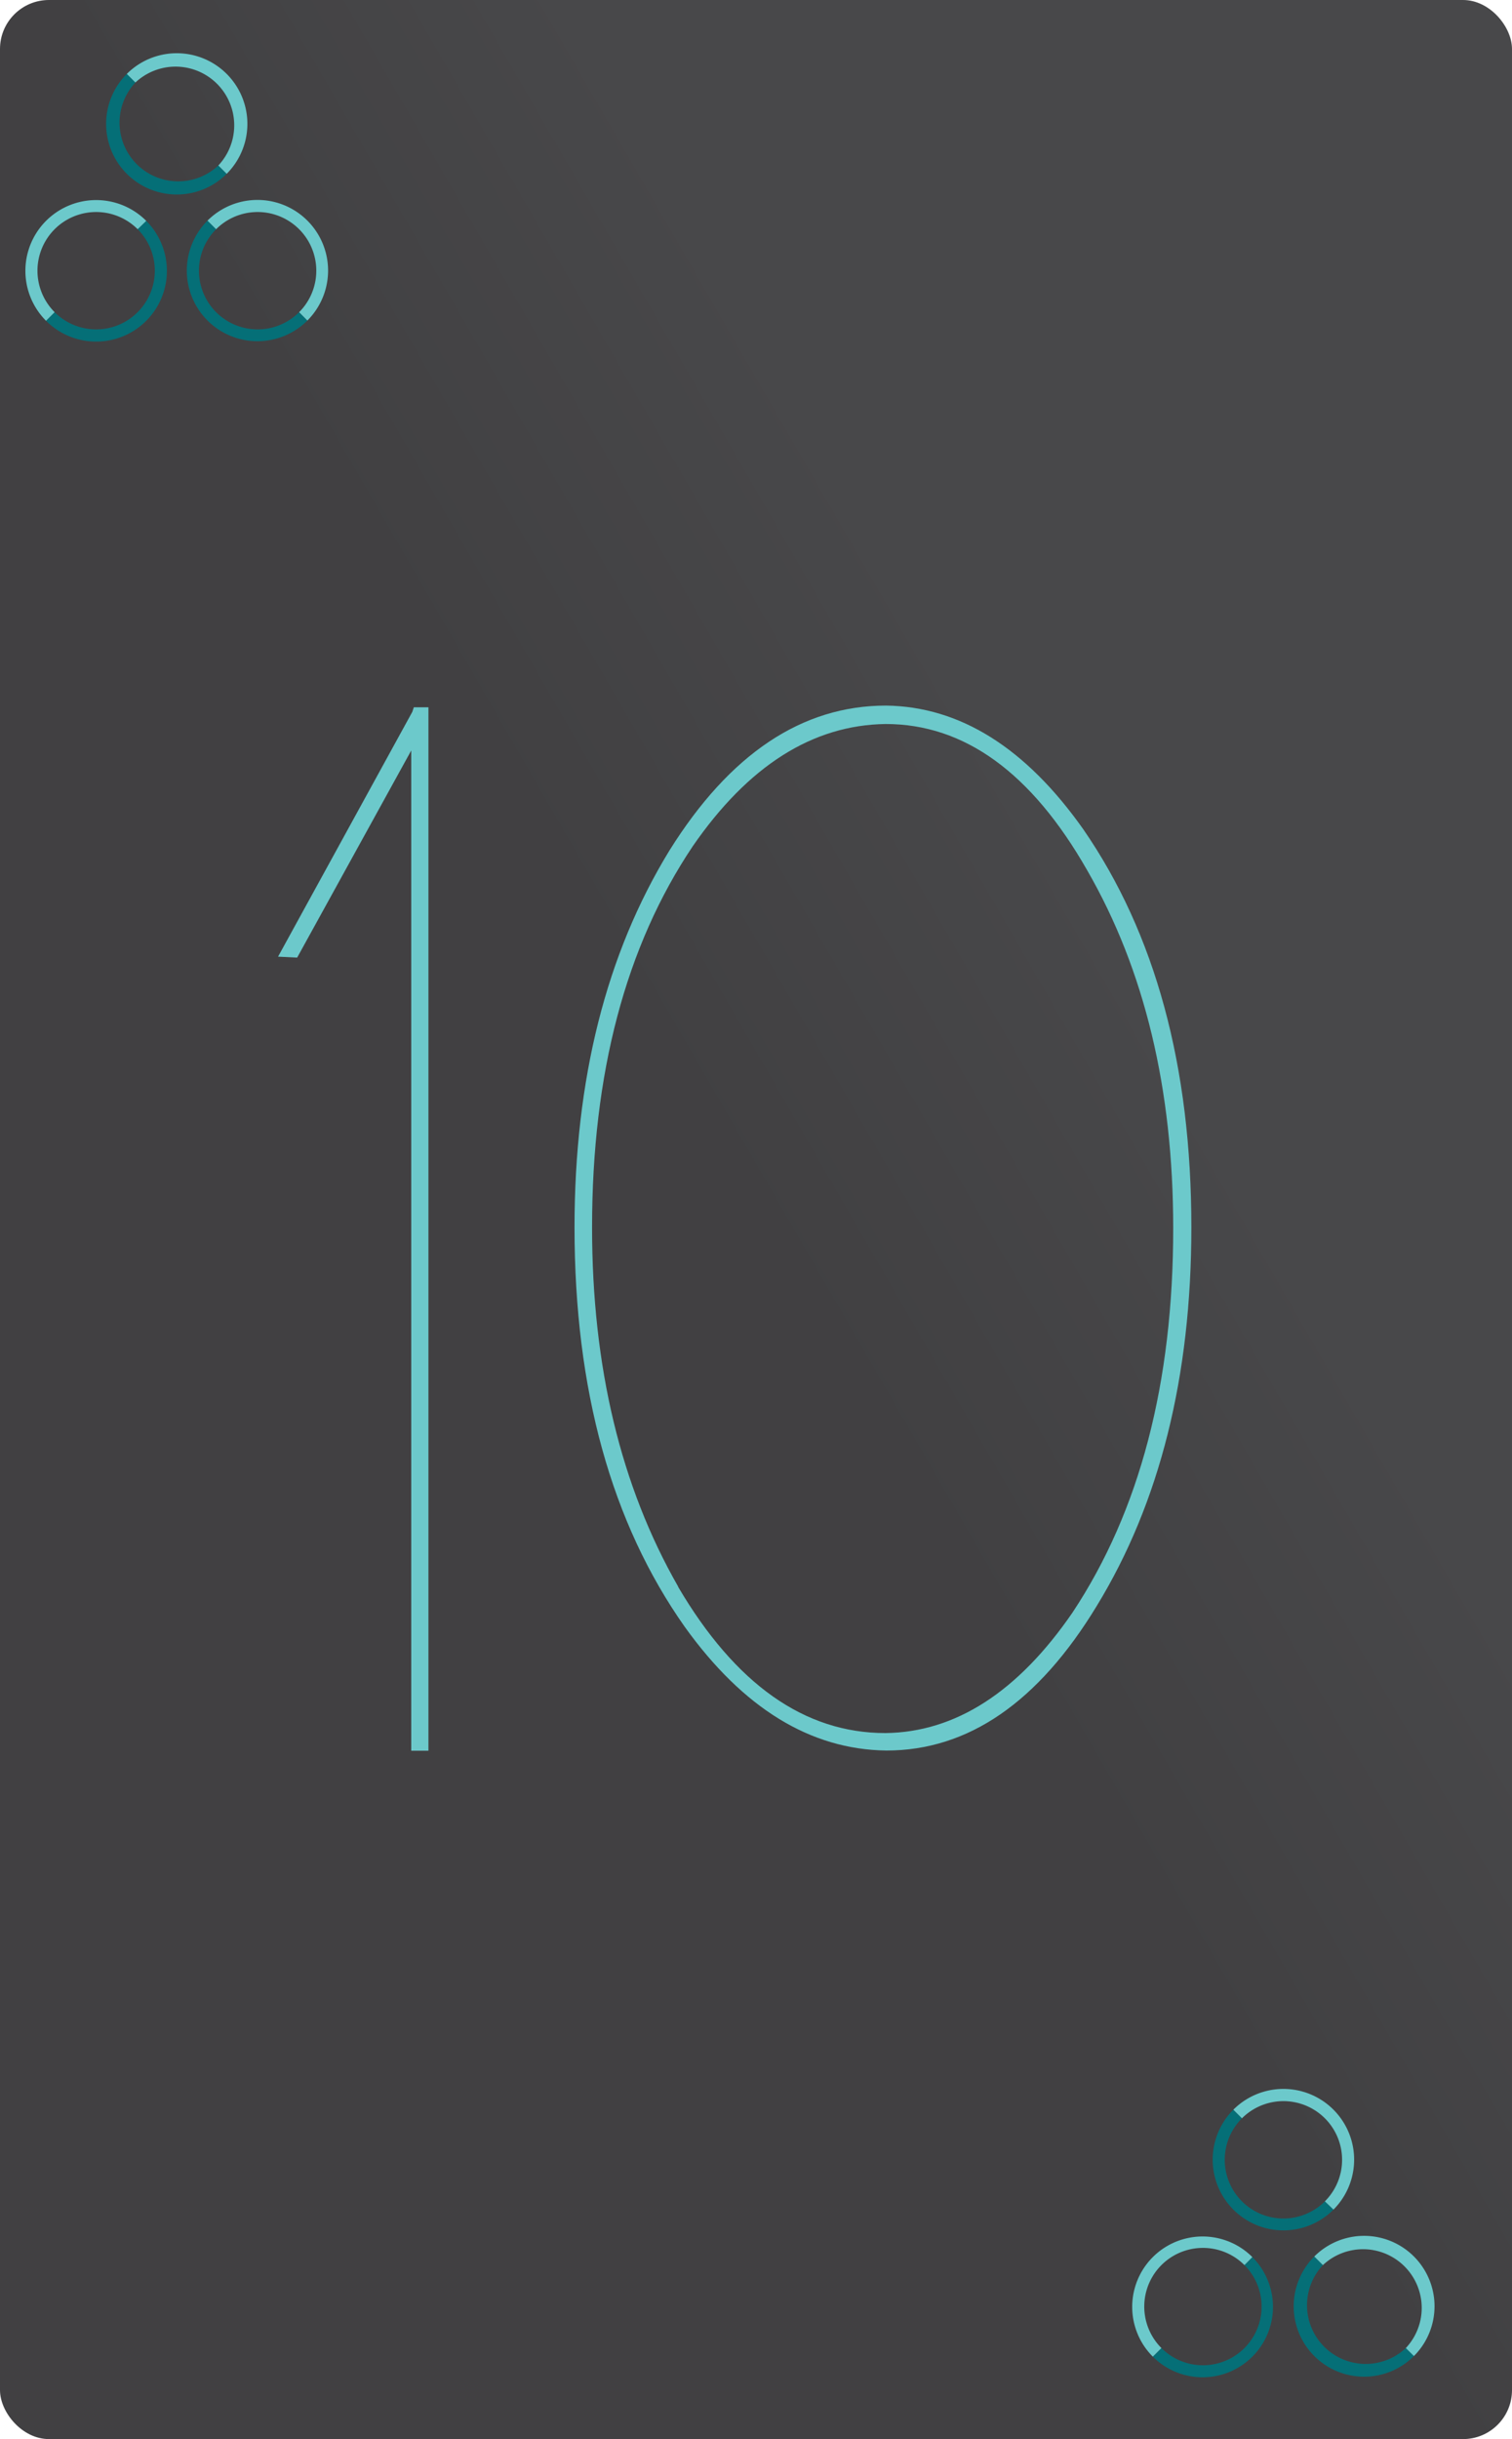 <svg xmlns="http://www.w3.org/2000/svg" xmlns:xlink="http://www.w3.org/1999/xlink" viewBox="0 0 175.75 283.46"><defs><style>.cls-1{fill:url(#linear-gradient);}.cls-2{fill:#056f77;}.cls-3{fill:#6cc9cb;}</style><linearGradient id="linear-gradient" x1="-37.6" y1="214.18" x2="213.35" y2="69.29" gradientUnits="userSpaceOnUse"><stop offset="0.5" stop-color="#414042"/><stop offset="0.68" stop-color="#48484a"/></linearGradient></defs><title>BA</title><g id="Layer_2" data-name="Layer 2"><g id="Layer_1-2" data-name="Layer 1"><rect class="cls-1" width="175.75" height="283.46" rx="5.69" ry="5.69"/><path class="cls-2" d="M25.38,19.23a6.82,6.82,0,0,1-9.64-9.64l-1-1A8.19,8.19,0,0,0,26.35,20.2Z"/><path class="cls-3" d="M25.38,19.23a6.82,6.82,0,0,0-9.64-9.64l-1-1A8.19,8.19,0,0,1,26.35,20.2Z"/><path class="cls-2" d="M16,26.64a6.82,6.82,0,1,1-9.65,9.64l-1,1A8.18,8.18,0,0,0,17,25.67Z"/><path class="cls-3" d="M16,26.64a6.82,6.82,0,0,0-9.65,9.64l-1,1A8.18,8.18,0,0,1,17,25.67Z"/><path class="cls-2" d="M34.77,36.28a6.82,6.82,0,1,1-9.65-9.64l-1-1A8.18,8.18,0,0,0,35.73,37.25Z"/><path class="cls-3" d="M34.77,36.28a6.82,6.82,0,0,0-9.65-9.64l-1-1A8.18,8.18,0,0,1,35.73,37.25Z"/><path class="cls-2" d="M154,255.83a6.82,6.82,0,0,1-9.64-9.65l-1-1A8.18,8.18,0,0,0,155,256.79Z"/><path class="cls-3" d="M154,255.83a6.82,6.82,0,1,0-9.64-9.65l-1-1A8.18,8.18,0,0,1,155,256.79Z"/><path class="cls-2" d="M144.65,263.24a6.82,6.82,0,0,1-9.65,9.64l-1,1a8.18,8.18,0,0,0,11.57-11.57Z"/><path class="cls-3" d="M144.65,263.24a6.82,6.82,0,1,0-9.65,9.64l-1,1a8.18,8.18,0,1,1,11.57-11.57Z"/><path class="cls-2" d="M163.41,272.88a6.82,6.82,0,0,1-9.64-9.64l-1-1a8.18,8.18,0,0,0,11.58,11.57Z"/><path class="cls-3" d="M163.41,272.88a6.82,6.82,0,0,0-9.64-9.64l-1-1a8.18,8.18,0,1,1,11.58,11.57Z"/><path class="cls-3" d="M32.32,111.18,47.93,82.72l.17-.52h1.7V203.46h-2V87.22L34.54,111.29Z"/><path class="cls-3" d="M77.82,98.83Q88.34,82,103,82q12.9.18,22.92,14.38,12.56,18.19,12.56,46.26,0,26-11,44-10.2,16.8-24.45,16.8-13.24-.17-23.44-14.38Q66.79,170.9,66.78,142.66,66.78,116.85,77.82,98.83Zm1,85.58q10,17,24.11,17,12.22-.16,21.73-14,11.72-17.67,11.71-44.69,0-24.25-10-41.58-9.69-17-23.43-17-12.74.18-22.42,14.21Q68.82,115.8,68.82,142.66,68.82,166.92,78.84,184.41Z"/></g></g></svg>